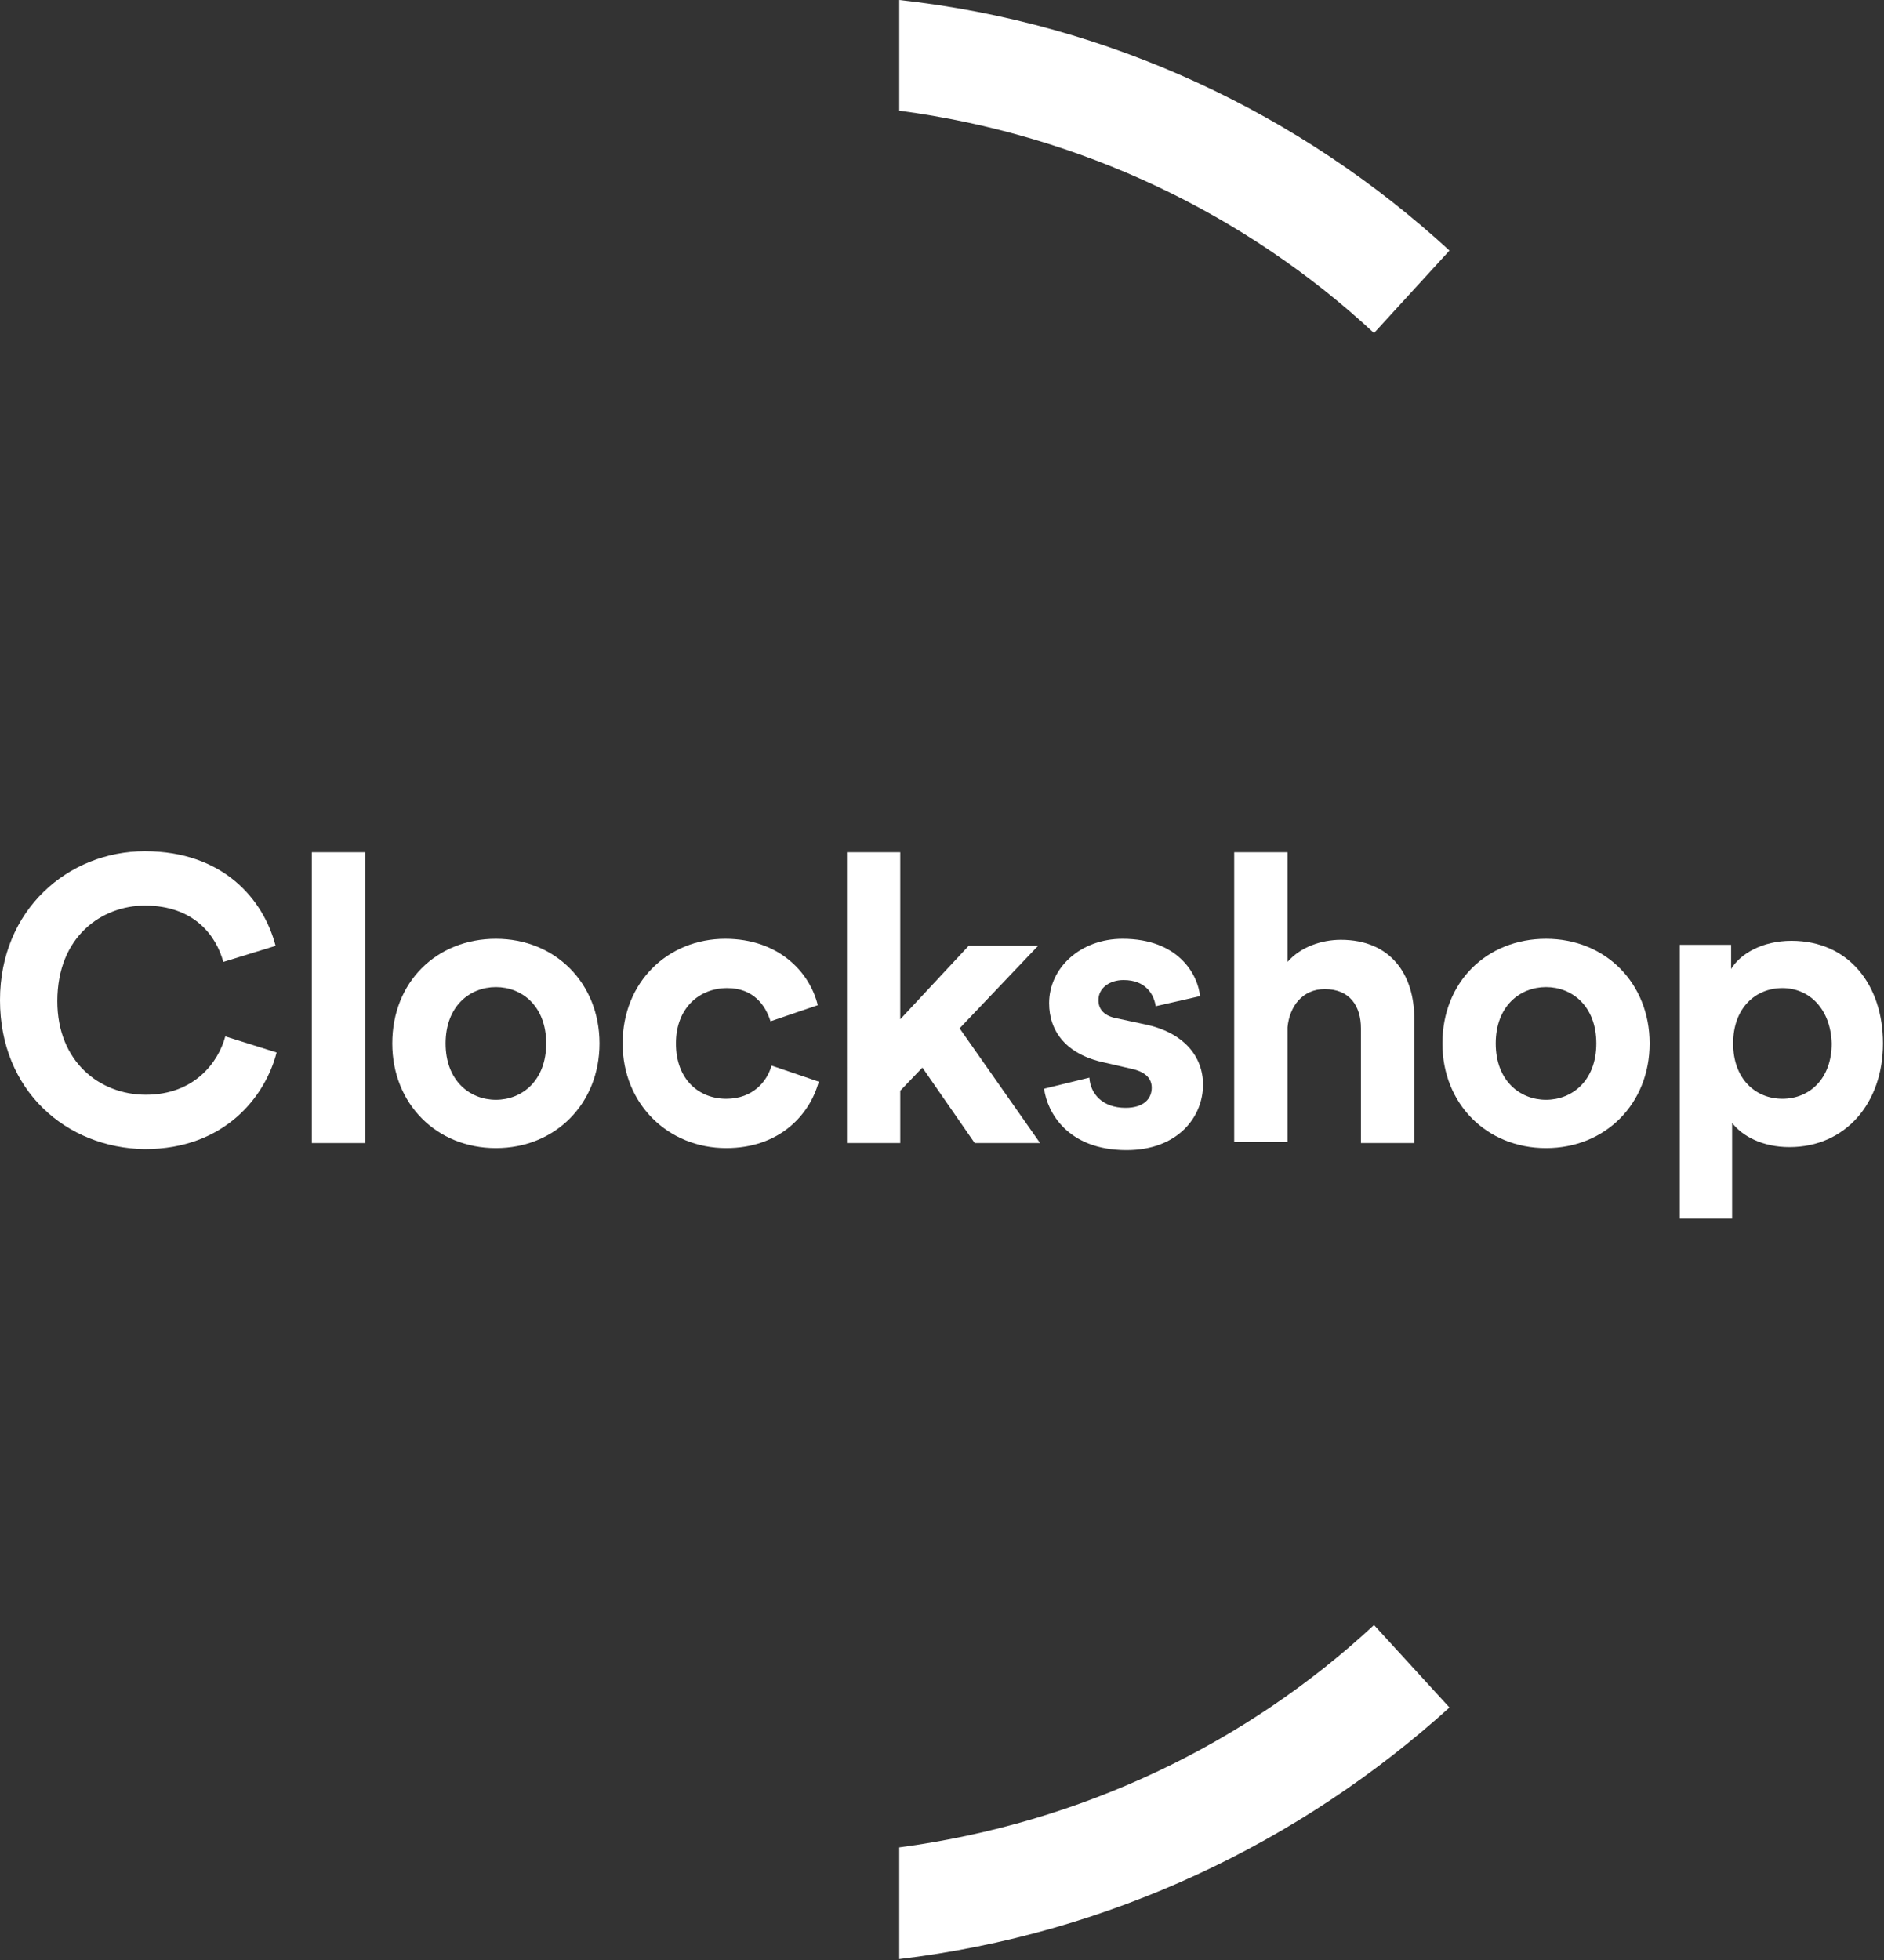 <?xml version="1.0" encoding="utf-8"?>
<!-- Generator: Adobe Illustrator 21.1.0, SVG Export Plug-In . SVG Version: 6.00 Build 0)  -->
<svg version="1.1" id="Layer_1" xmlns="http://www.w3.org/2000/svg" xmlns:xlink="http://www.w3.org/1999/xlink" x="0px" y="0px"
	 viewBox="0 0 187.3 194.8" style="enable-background:new 0 0 187.3 194.8;" xml:space="preserve">
<rect x="0" y="0" width="187.3" height="194.8" fill="#333333" stroke="none"/>
<style type="text/css">
	.st0{fill:#FFFFFF;}
</style>
<g>
	<path class="st0" d="M89.4,0c20.9,2.3,39.9,11.3,54.7,24.9l-7.5,8.2C123.9,21.3,107.5,13.4,89.4,11V0L89.4,0z"/>
	<path class="st0" d="M89.4,183.6c18.1-2.4,34.5-10.3,47.2-22.1l7.5,8.2c-14.8,13.4-33.8,22.5-54.7,25V183.6L89.4,183.6z"/>
	<g>
		<path class="st0" d="M0,99.4c0-9,6.8-14.8,14.4-14.8c7.8,0,11.8,4.8,13,9.4l-5.2,1.6C21.5,93,19.3,90,14.4,90
			c-4.2,0-8.7,3-8.7,9.5c0,6,4.2,9.3,8.8,9.3c4.8,0,7.2-3.2,7.9-5.8l5.1,1.6c-1.1,4.3-5.1,9.6-13.1,9.6C6.6,114.1,0,108.4,0,99.4z"
			/>
		<path class="st0" d="M31,113.5V84.7h5.3v28.9H31z"/>
	</g>
	<g>
		<path class="st0" d="M59.6,103.7c0,6-4.4,10.4-10.3,10.4s-10.3-4.4-10.3-10.4c0-6.1,4.4-10.4,10.3-10.4S59.6,97.7,59.6,103.7z
			 M54.3,103.7c0-3.7-2.4-5.6-5-5.6c-2.6,0-5,1.9-5,5.6c0,3.7,2.4,5.6,5,5.6C51.9,109.3,54.3,107.4,54.3,103.7z"/>
	</g>
	<g>
		<path class="st0" d="M67.2,103.7c0,3.6,2.3,5.5,5,5.5c2.7,0,4.1-1.8,4.5-3.3l4.7,1.6c-0.9,3.3-3.9,6.6-9.2,6.6
			c-5.8,0-10.3-4.4-10.3-10.4c0-6.1,4.5-10.4,10.2-10.4c5.3,0,8.4,3.3,9.2,6.6l-4.7,1.6c-0.5-1.6-1.7-3.3-4.3-3.3
			C69.5,98.2,67.2,100.2,67.2,103.7z"/>
		<path class="st0" d="M95.4,102.2l8,11.4h-6.5l-5.2-7.5l-2.2,2.3v5.2h-5.3V84.7h5.3v16.6l6.8-7.3h6.9L95.4,102.2z"/>
		<path class="st0" d="M108.3,107.1c0.1,1.6,1.3,3,3.6,3c1.8,0,2.6-0.9,2.6-2c0-0.9-0.6-1.6-2.1-1.9l-2.6-0.6
			c-3.8-0.8-5.5-3.1-5.5-5.9c0-3.5,3.1-6.4,7.3-6.4c5.6,0,7.5,3.6,7.7,5.7l-4.4,1c-0.2-1.2-1-2.6-3.2-2.6c-1.4,0-2.5,0.8-2.5,2
			c0,1,0.7,1.6,1.8,1.8l2.8,0.6c3.9,0.8,5.8,3.2,5.8,6c0,3.2-2.5,6.5-7.6,6.5c-5.9,0-7.9-3.8-8.2-6.1L108.3,107.1z"/>
		<path class="st0" d="M128,113.5h-5.3V84.7h5.3v10.9c1.3-1.5,3.4-2.2,5.3-2.2c5,0,7.3,3.5,7.3,7.8v12.4h-5.3v-11.4
			c0-2.2-1.1-3.9-3.6-3.9c-2.2,0-3.5,1.7-3.7,3.8V113.5z"/>
		<path class="st0" d="M164,103.7c0,6-4.4,10.4-10.3,10.4s-10.3-4.4-10.3-10.4c0-6.1,4.4-10.4,10.3-10.4S164,97.7,164,103.7z
			 M158.7,103.7c0-3.7-2.4-5.6-5-5.6c-2.6,0-5,1.9-5,5.6c0,3.7,2.4,5.6,5,5.6C156.3,109.3,158.7,107.4,158.7,103.7z"/>
		<path class="st0" d="M167,121.1V93.9h5.1v2.4c0.9-1.5,3.1-2.8,6-2.8c5.7,0,9.1,4.4,9.1,10.2c0,5.9-3.7,10.3-9.3,10.3
			c-2.7,0-4.7-1.1-5.7-2.4v9.5H167z M177.2,98.2c-2.7,0-4.9,2-4.9,5.5c0,3.5,2.2,5.5,4.9,5.5c2.7,0,4.9-2,4.9-5.5
			C182,100.3,179.9,98.2,177.2,98.2z"/>
	</g>
</g>
</svg>
